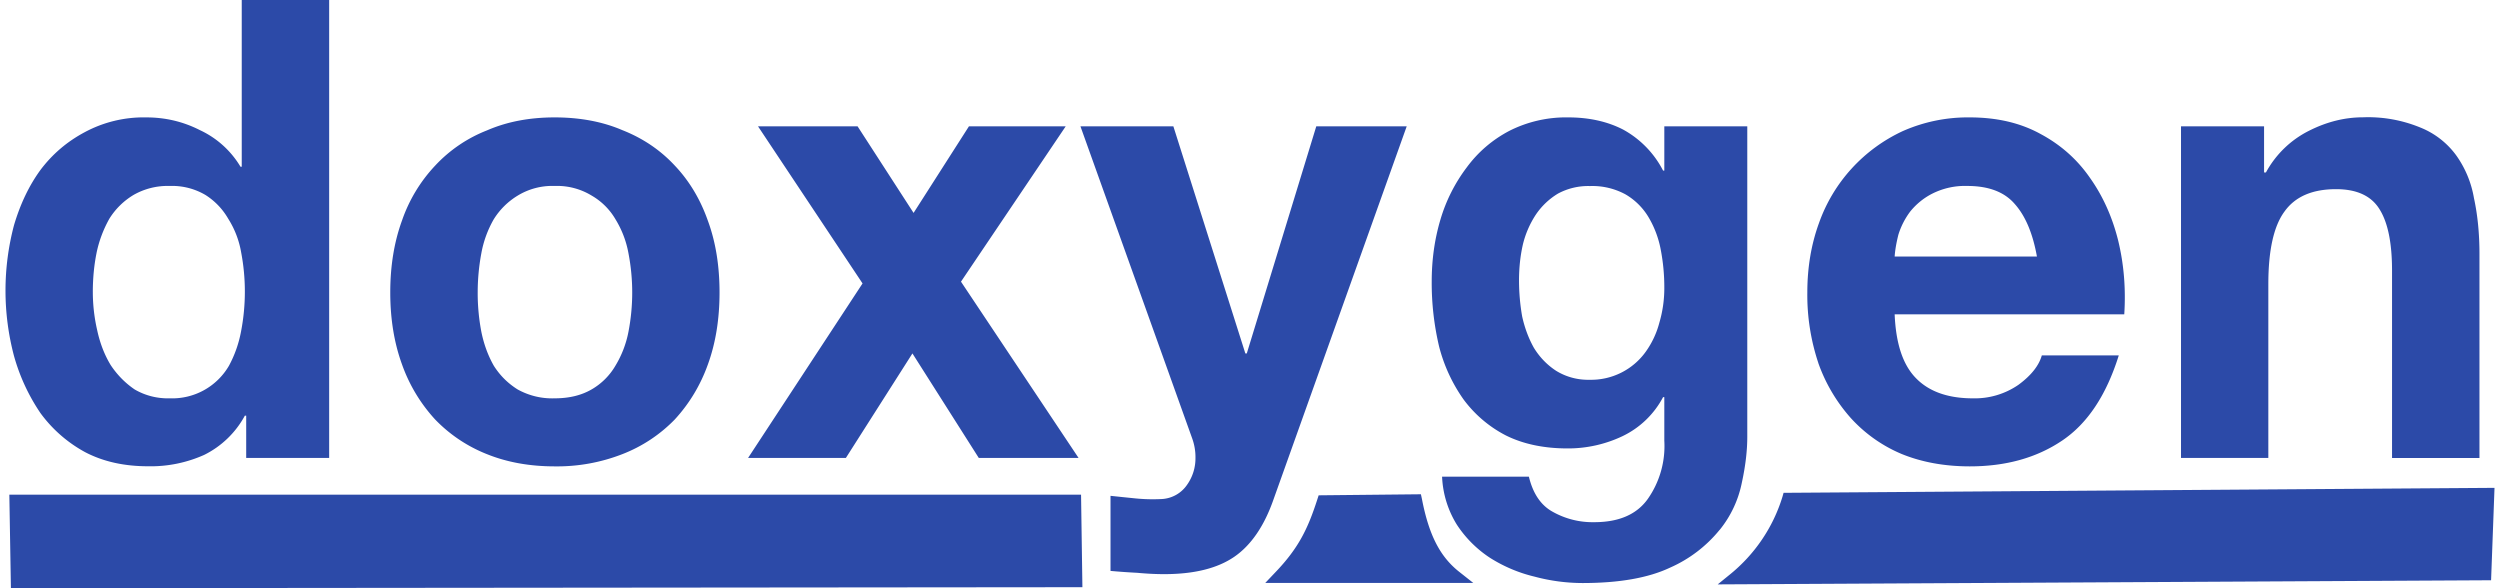 <svg fill="#2C4AA8" role="img" viewBox="0 0 102 24" xmlns="http://www.w3.org/2000/svg"><title>Doxygen</title><path d="M44.107 20.183l0.055 3.775h-0.249l-43.468 0.042-0.064-3.817h43.726z m-27.706-5.318c-0.317-0.872-0.478-1.845-0.478-2.933s0.161-2.061 0.478-2.932a6.22 6.22 0 0 1 1.354-2.243 5.755 5.755 0 0 1 2.116-1.438c0.817-0.355 1.735-0.529 2.758-0.529 1.02 0 1.946 0.169 2.763 0.52 0.838 0.33 1.549 0.812 2.133 1.439 0.584 0.614 1.041 1.362 1.354 2.251 0.322 0.872 0.478 1.849 0.478 2.932s-0.157 2.061-0.474 2.933c-0.296 0.834-0.753 1.599-1.354 2.251-0.601 0.618-1.329 1.1-2.137 1.413a7.32 7.32 0 0 1-2.763 0.499c-1.024 0-1.946-0.169-2.763-0.499a5.996 5.996 0 0 1-2.111-1.413 6.542 6.542 0 0 1-1.354-2.251z m3.089-2.933a8.463 8.463 0 0 0 0.148 1.6c0.102 0.508 0.271 0.969 0.508 1.388 0.254 0.402 0.575 0.719 0.973 0.969a2.903 2.903 0 0 0 1.51 0.363c0.605 0 1.1-0.127 1.507-0.363a2.666 2.666 0 0 0 0.977-0.974 4.197 4.197 0 0 0 0.529-1.383c0.203-1.058 0.203-2.137 0-3.195a4.016 4.016 0 0 0-0.529-1.388 2.666 2.666 0 0 0-0.973-0.969 2.708 2.708 0 0 0-1.511-0.393 2.708 2.708 0 0 0-1.506 0.393 2.945 2.945 0 0 0-0.982 0.973 4.354 4.354 0 0 0-0.503 1.384c-0.097 0.52-0.148 1.058-0.148 1.595z m54.698 2.878a8.759 8.759 0 0 1-0.449-2.878c0-1.011 0.157-1.955 0.474-2.826 0.588-1.667 1.828-3.025 3.44-3.766a6.559 6.559 0 0 1 2.708-0.55c1.113 0 2.073 0.224 2.895 0.677 0.821 0.44 1.489 1.032 2.009 1.781 0.533 0.749 0.918 1.608 1.156 2.564 0.233 0.961 0.317 1.963 0.249 3.013h-9.368c0.051 1.206 0.339 2.073 0.88 2.615 0.533 0.542 1.307 0.812 2.311 0.812a3.131 3.131 0 0 0 1.857-0.55c0.52-0.381 0.838-0.783 0.956-1.201h3.14c-0.508 1.621-1.274 2.78-2.315 3.478-1.037 0.698-2.289 1.049-3.765 1.049-1.02 0-1.946-0.169-2.763-0.499a5.873 5.873 0 0 1-2.082-1.464 6.749 6.749 0 0 1-1.333-2.251z m3.114-4.342h5.805c-0.169-0.944-0.47-1.659-0.905-2.145-0.423-0.491-1.066-0.736-1.934-0.736a2.962 2.962 0 0 0-1.43 0.313 2.759 2.759 0 0 0-0.905 0.736 3.106 3.106 0 0 0-0.479 0.939c-0.085 0.339-0.135 0.635-0.152 0.889v0.004zM34.511 18.685l2.716-4.265 2.708 4.265h4.071l-4.798-7.193 4.273-6.338H39.533l-2.259 3.533-2.285-3.533h-4.062l4.265 6.41L30.521 18.685h3.994z m22.883-13.531h-3.69l-2.835 9.266h-0.059l-2.937-9.266h-3.791l4.545 12.694c0.102 0.271 0.152 0.55 0.148 0.837a1.862 1.862 0 0 1-0.347 1.101 1.333 1.333 0 0 1-1.033 0.575 7.096 7.096 0 0 1-1.058-0.025 210.529 210.529 0 0 1-1.028-0.106v3.063c0.368 0.034 0.732 0.059 1.083 0.077 0.368 0.034 0.736 0.055 1.105 0.055 1.227 0 2.175-0.237 2.86-0.707s1.227-1.257 1.608-2.357l5.429-15.207z m12.77 16.46a5.416 5.416 0 0 1-2.031 1.548c-0.889 0.419-2.078 0.626-3.567 0.626a7.616 7.616 0 0 1-1.959-0.262 5.979 5.979 0 0 1-1.807-0.762 4.667 4.667 0 0 1-1.358-1.354 4.02 4.02 0 0 1-0.605-1.963h3.541c0.169 0.698 0.495 1.176 0.982 1.439a3.317 3.317 0 0 0 1.684 0.419c1.003 0 1.731-0.313 2.183-0.944a3.757 3.757 0 0 0 0.677-2.382v-1.777h-0.05a3.652 3.652 0 0 1-1.659 1.595 5.175 5.175 0 0 1-2.234 0.499c-0.973 0-1.807-0.178-2.509-0.524a4.993 4.993 0 0 1-1.735-1.469 6.55 6.55 0 0 1-1.003-2.17 11.293 11.293 0 0 1-0.3-2.645c0-0.872 0.114-1.709 0.351-2.513a6.643 6.643 0 0 1 1.079-2.146c0.465-0.63 1.045-1.126 1.735-1.489a5.12 5.12 0 0 1 2.411-0.55c0.846 0 1.595 0.169 2.23 0.495 0.698 0.381 1.269 0.965 1.634 1.676h0.05v-1.807h3.385v12.668c0 0.542-0.068 1.164-0.22 1.862a4.443 4.443 0 0 1-0.905 1.934z m-2.26-9.859a8.082 8.082 0 0 0-0.148-1.579 4.049 4.049 0 0 0-0.507-1.333 2.649 2.649 0 0 0-0.931-0.914 2.835 2.835 0 0 0-1.452-0.338 2.598 2.598 0 0 0-1.303 0.309 2.886 2.886 0 0 0-0.905 0.863 3.867 3.867 0 0 0-0.529 1.231c-0.102 0.457-0.152 0.931-0.153 1.439 0 0.495 0.042 0.982 0.127 1.473 0.102 0.465 0.262 0.897 0.478 1.282 0.233 0.381 0.537 0.698 0.906 0.939 0.41 0.254 0.889 0.381 1.379 0.368a2.742 2.742 0 0 0 2.285-1.151 3.592 3.592 0 0 0 0.55-1.176c0.135-0.457 0.203-0.931 0.203-1.418z m24.644-0.165c0-1.375 0.22-2.361 0.655-2.954 0.436-0.614 1.138-0.918 2.108-0.918 0.855 0 1.451 0.279 1.785 0.838 0.334 0.542 0.499 1.371 0.499 2.483v7.646h3.567v-8.323c0-0.838-0.076-1.595-0.224-2.276a4.214 4.214 0 0 0-0.728-1.752 3.355 3.355 0 0 0-1.455-1.129 5.594 5.594 0 0 0-2.34-0.419c-0.753 0-1.489 0.186-2.209 0.55a4.079 4.079 0 0 0-1.756 1.701h-0.076v-1.883h-3.389v13.531h3.563v-7.095z m-91.976 2.936a10.43 10.43 0 0 1 0-5.34c0.254-0.855 0.609-1.608 1.078-2.251 0.487-0.647 1.087-1.159 1.811-1.544a5.078 5.078 0 0 1 2.51-0.601c0.77 0 1.498 0.169 2.187 0.52a3.787 3.787 0 0 1 1.655 1.494h0.05V0h3.567v18.685h-3.385v-1.726h-0.055a3.808 3.808 0 0 1-1.658 1.6 5.331 5.331 0 0 1-2.285 0.465c-0.973 0-1.824-0.186-2.564-0.571a5.509 5.509 0 0 1-1.833-1.6 7.934 7.934 0 0 1-1.078-2.327z m3.215-2.619c0 0.525 0.059 1.049 0.178 1.565 0.114 0.529 0.296 1.003 0.55 1.422 0.267 0.402 0.592 0.732 0.978 0.995 0.436 0.254 0.931 0.377 1.438 0.363a2.678 2.678 0 0 0 2.412-1.332c0.228-0.423 0.398-0.889 0.495-1.414a8.568 8.568 0 0 0 0-3.215 3.753 3.753 0 0 0-0.529-1.371 2.793 2.793 0 0 0-0.926-0.965 2.678 2.678 0 0 0-1.456-0.368 2.805 2.805 0 0 0-1.481 0.368 2.949 2.949 0 0 0-0.982 0.965c-0.245 0.436-0.423 0.906-0.524 1.396-0.102 0.508-0.152 1.032-0.153 1.591z m54.229 8.458l-0.043-0.199-4.172 0.043-0.055 0.169c-0.385 1.193-0.762 1.984-1.722 2.983l-0.402 0.423h8.488l-0.562-0.444c-0.791-0.618-1.248-1.506-1.532-2.975z m14.754-0.258l-0.042 0.148c-0.385 1.269-1.151 2.391-2.188 3.216l-0.457 0.372 31.553-0.169 0.14-3.77-29.006 0.203z"/></svg>